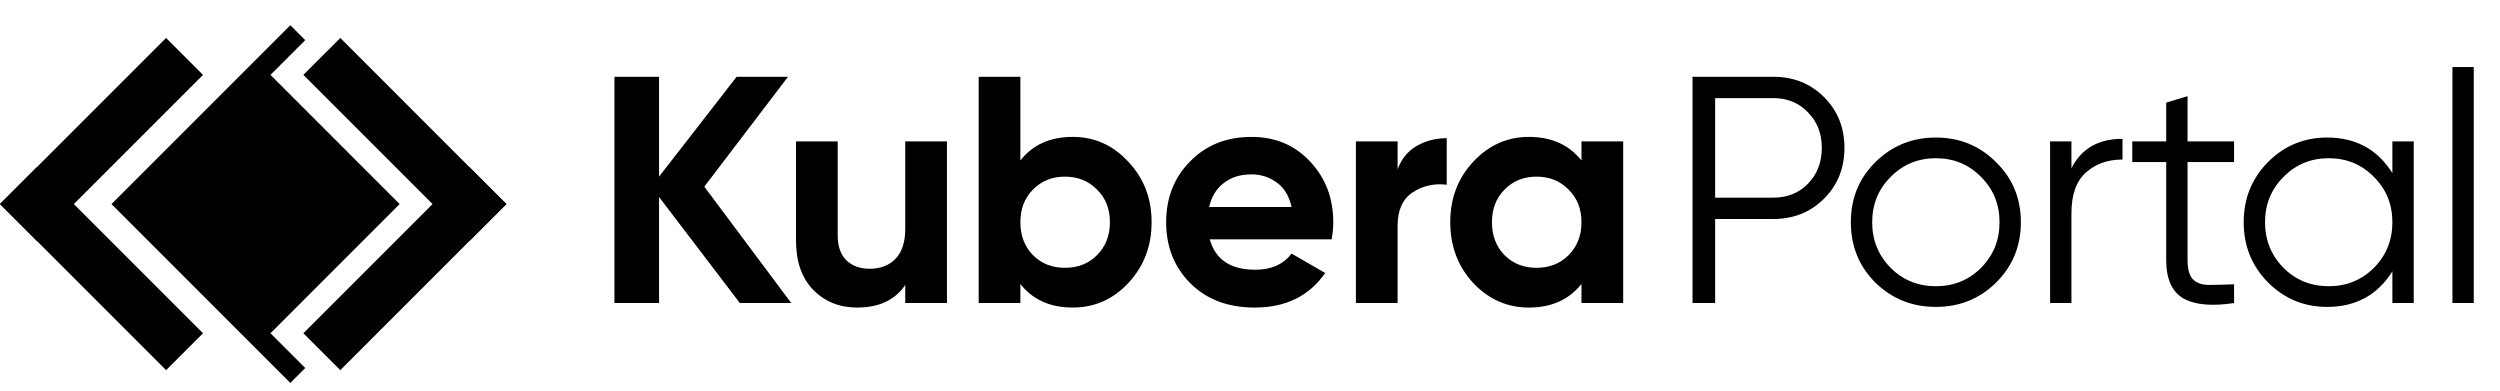 <svg width="198" height="31" viewBox="0 0 198 31" fill="none" xmlns="http://www.w3.org/2000/svg">
<rect x="13.155" y="3.007" width="4.134" height="18.604" transform="rotate(45 13.155 3.007)" fill="black"/>
<rect x="0" y="16.162" width="4.134" height="18.604" transform="rotate(-45 0 16.162)" fill="black"/>
<path fill-rule="evenodd" clip-rule="evenodd" d="M22.994 30.328L8.829 16.164L22.994 2L24.173 3.179L21.422 5.93L31.653 16.162L21.422 26.394L24.175 29.147L22.994 30.328Z" fill="black"/>
<path d="M26.952 3.007L24.028 5.93L37.183 19.085L40.106 16.162L26.952 3.007Z" fill="black"/>
<path d="M40.106 16.162L37.183 13.239L24.028 26.393L26.952 29.317L40.106 16.162Z" fill="black"/>
<path d="M140.448 6.08C142.052 6.08 143.392 6.618 144.467 7.693C145.542 8.768 146.08 10.108 146.08 11.712C146.08 13.316 145.542 14.656 144.467 15.731C143.392 16.806 142.052 17.344 140.448 17.344H135.84V24H134.048V6.08H140.448ZM140.448 15.654C141.557 15.654 142.47 15.287 143.187 14.554C143.921 13.803 144.288 12.855 144.288 11.712C144.288 10.569 143.921 9.63 143.187 8.896C142.47 8.145 141.557 7.77 140.448 7.77H135.84V15.654H140.448ZM158.081 22.387C156.784 23.667 155.197 24.307 153.32 24.307C151.442 24.307 149.847 23.667 148.533 22.387C147.236 21.09 146.587 19.494 146.587 17.6C146.587 15.706 147.236 14.118 148.533 12.838C149.847 11.541 151.442 10.893 153.32 10.893C155.197 10.893 156.784 11.541 158.081 12.838C159.396 14.118 160.053 15.706 160.053 17.6C160.053 19.494 159.396 21.09 158.081 22.387ZM149.736 21.21C150.709 22.182 151.903 22.669 153.32 22.669C154.736 22.669 155.931 22.182 156.904 21.21C157.877 20.22 158.363 19.017 158.363 17.6C158.363 16.183 157.877 14.989 156.904 14.016C155.931 13.026 154.736 12.531 153.32 12.531C151.903 12.531 150.709 13.026 149.736 14.016C148.763 14.989 148.277 16.183 148.277 17.6C148.277 19.017 148.763 20.22 149.736 21.21ZM164.058 13.325C164.843 11.772 166.191 10.995 168.102 10.995V12.634C166.942 12.634 165.978 12.975 165.21 13.658C164.442 14.34 164.058 15.415 164.058 16.883V24H162.368V11.2H164.058V13.325ZM176.94 12.838H173.254V20.595C173.254 21.295 173.39 21.798 173.663 22.106C173.936 22.396 174.346 22.549 174.892 22.566C175.438 22.566 176.121 22.549 176.94 22.515V24C175.148 24.273 173.8 24.145 172.895 23.616C172.008 23.087 171.564 22.08 171.564 20.595V12.838H168.876V11.2H171.564V8.128L173.254 7.616V11.2H176.94V12.838ZM189.477 11.2H191.167V24H189.477V21.491C188.299 23.369 186.576 24.307 184.306 24.307C182.48 24.307 180.918 23.659 179.621 22.362C178.341 21.064 177.701 19.477 177.701 17.6C177.701 15.723 178.341 14.136 179.621 12.838C180.918 11.541 182.48 10.893 184.306 10.893C186.576 10.893 188.299 11.832 189.477 13.709V11.2ZM180.85 21.21C181.823 22.182 183.017 22.669 184.434 22.669C185.85 22.669 187.045 22.182 188.018 21.21C188.991 20.22 189.477 19.017 189.477 17.6C189.477 16.183 188.991 14.989 188.018 14.016C187.045 13.026 185.85 12.531 184.434 12.531C183.017 12.531 181.823 13.026 180.85 14.016C179.877 14.989 179.391 16.183 179.391 17.6C179.391 19.017 179.877 20.22 180.85 21.21ZM194.232 24V5.312H195.922V24H194.232Z" fill="black"/>
<path d="M62.667 24H58.597L52.197 15.603V24H48.664V6.08H52.197V13.99L58.341 6.08H62.411L55.781 14.784L62.667 24ZM71.696 11.2H74.999V24H71.696V22.566C70.894 23.761 69.623 24.358 67.882 24.358C66.483 24.358 65.322 23.889 64.4 22.95C63.496 22.012 63.044 20.715 63.044 19.059V11.2H66.346V18.65C66.346 19.503 66.576 20.16 67.037 20.621C67.498 21.064 68.112 21.286 68.88 21.286C69.734 21.286 70.416 21.022 70.928 20.493C71.44 19.964 71.696 19.17 71.696 18.112V11.2ZM84.961 10.842C86.685 10.842 88.153 11.499 89.364 12.813C90.593 14.11 91.207 15.706 91.207 17.6C91.207 19.494 90.593 21.099 89.364 22.413C88.153 23.71 86.685 24.358 84.961 24.358C83.169 24.358 81.787 23.735 80.814 22.49V24H77.511V6.08H80.814V12.71C81.787 11.464 83.169 10.842 84.961 10.842ZM81.812 20.211C82.478 20.877 83.323 21.21 84.347 21.21C85.371 21.21 86.215 20.877 86.881 20.211C87.564 19.529 87.905 18.658 87.905 17.6C87.905 16.542 87.564 15.68 86.881 15.014C86.215 14.332 85.371 13.99 84.347 13.99C83.323 13.99 82.478 14.332 81.812 15.014C81.147 15.68 80.814 16.542 80.814 17.6C80.814 18.658 81.147 19.529 81.812 20.211ZM95.815 18.957C96.258 20.561 97.462 21.363 99.424 21.363C100.687 21.363 101.643 20.936 102.292 20.083L104.954 21.619C103.691 23.445 101.831 24.358 99.373 24.358C97.257 24.358 95.559 23.718 94.279 22.438C92.999 21.158 92.359 19.546 92.359 17.6C92.359 15.671 92.99 14.067 94.253 12.787C95.516 11.49 97.138 10.842 99.117 10.842C100.995 10.842 102.539 11.49 103.751 12.787C104.98 14.084 105.594 15.688 105.594 17.6C105.594 18.027 105.551 18.479 105.466 18.957H95.815ZM95.764 16.397H102.292C102.104 15.526 101.711 14.878 101.114 14.451C100.534 14.024 99.868 13.811 99.117 13.811C98.23 13.811 97.496 14.042 96.916 14.502C96.335 14.946 95.951 15.578 95.764 16.397ZM110.69 13.402C110.997 12.582 111.5 11.968 112.2 11.558C112.917 11.149 113.711 10.944 114.581 10.944V14.63C113.574 14.511 112.67 14.716 111.867 15.245C111.082 15.774 110.69 16.653 110.69 17.882V24H107.387V11.2H110.69V13.402ZM125.253 11.2H128.556V24H125.253V22.49C124.264 23.735 122.873 24.358 121.081 24.358C119.374 24.358 117.906 23.71 116.677 22.413C115.466 21.099 114.86 19.494 114.86 17.6C114.86 15.706 115.466 14.11 116.677 12.813C117.906 11.499 119.374 10.842 121.081 10.842C122.873 10.842 124.264 11.464 125.253 12.71V11.2ZM119.161 20.211C119.826 20.877 120.671 21.21 121.695 21.21C122.719 21.21 123.564 20.877 124.229 20.211C124.912 19.529 125.253 18.658 125.253 17.6C125.253 16.542 124.912 15.68 124.229 15.014C123.564 14.332 122.719 13.99 121.695 13.99C120.671 13.99 119.826 14.332 119.161 15.014C118.495 15.68 118.162 16.542 118.162 17.6C118.162 18.658 118.495 19.529 119.161 20.211Z" fill="black"/>
</svg>
